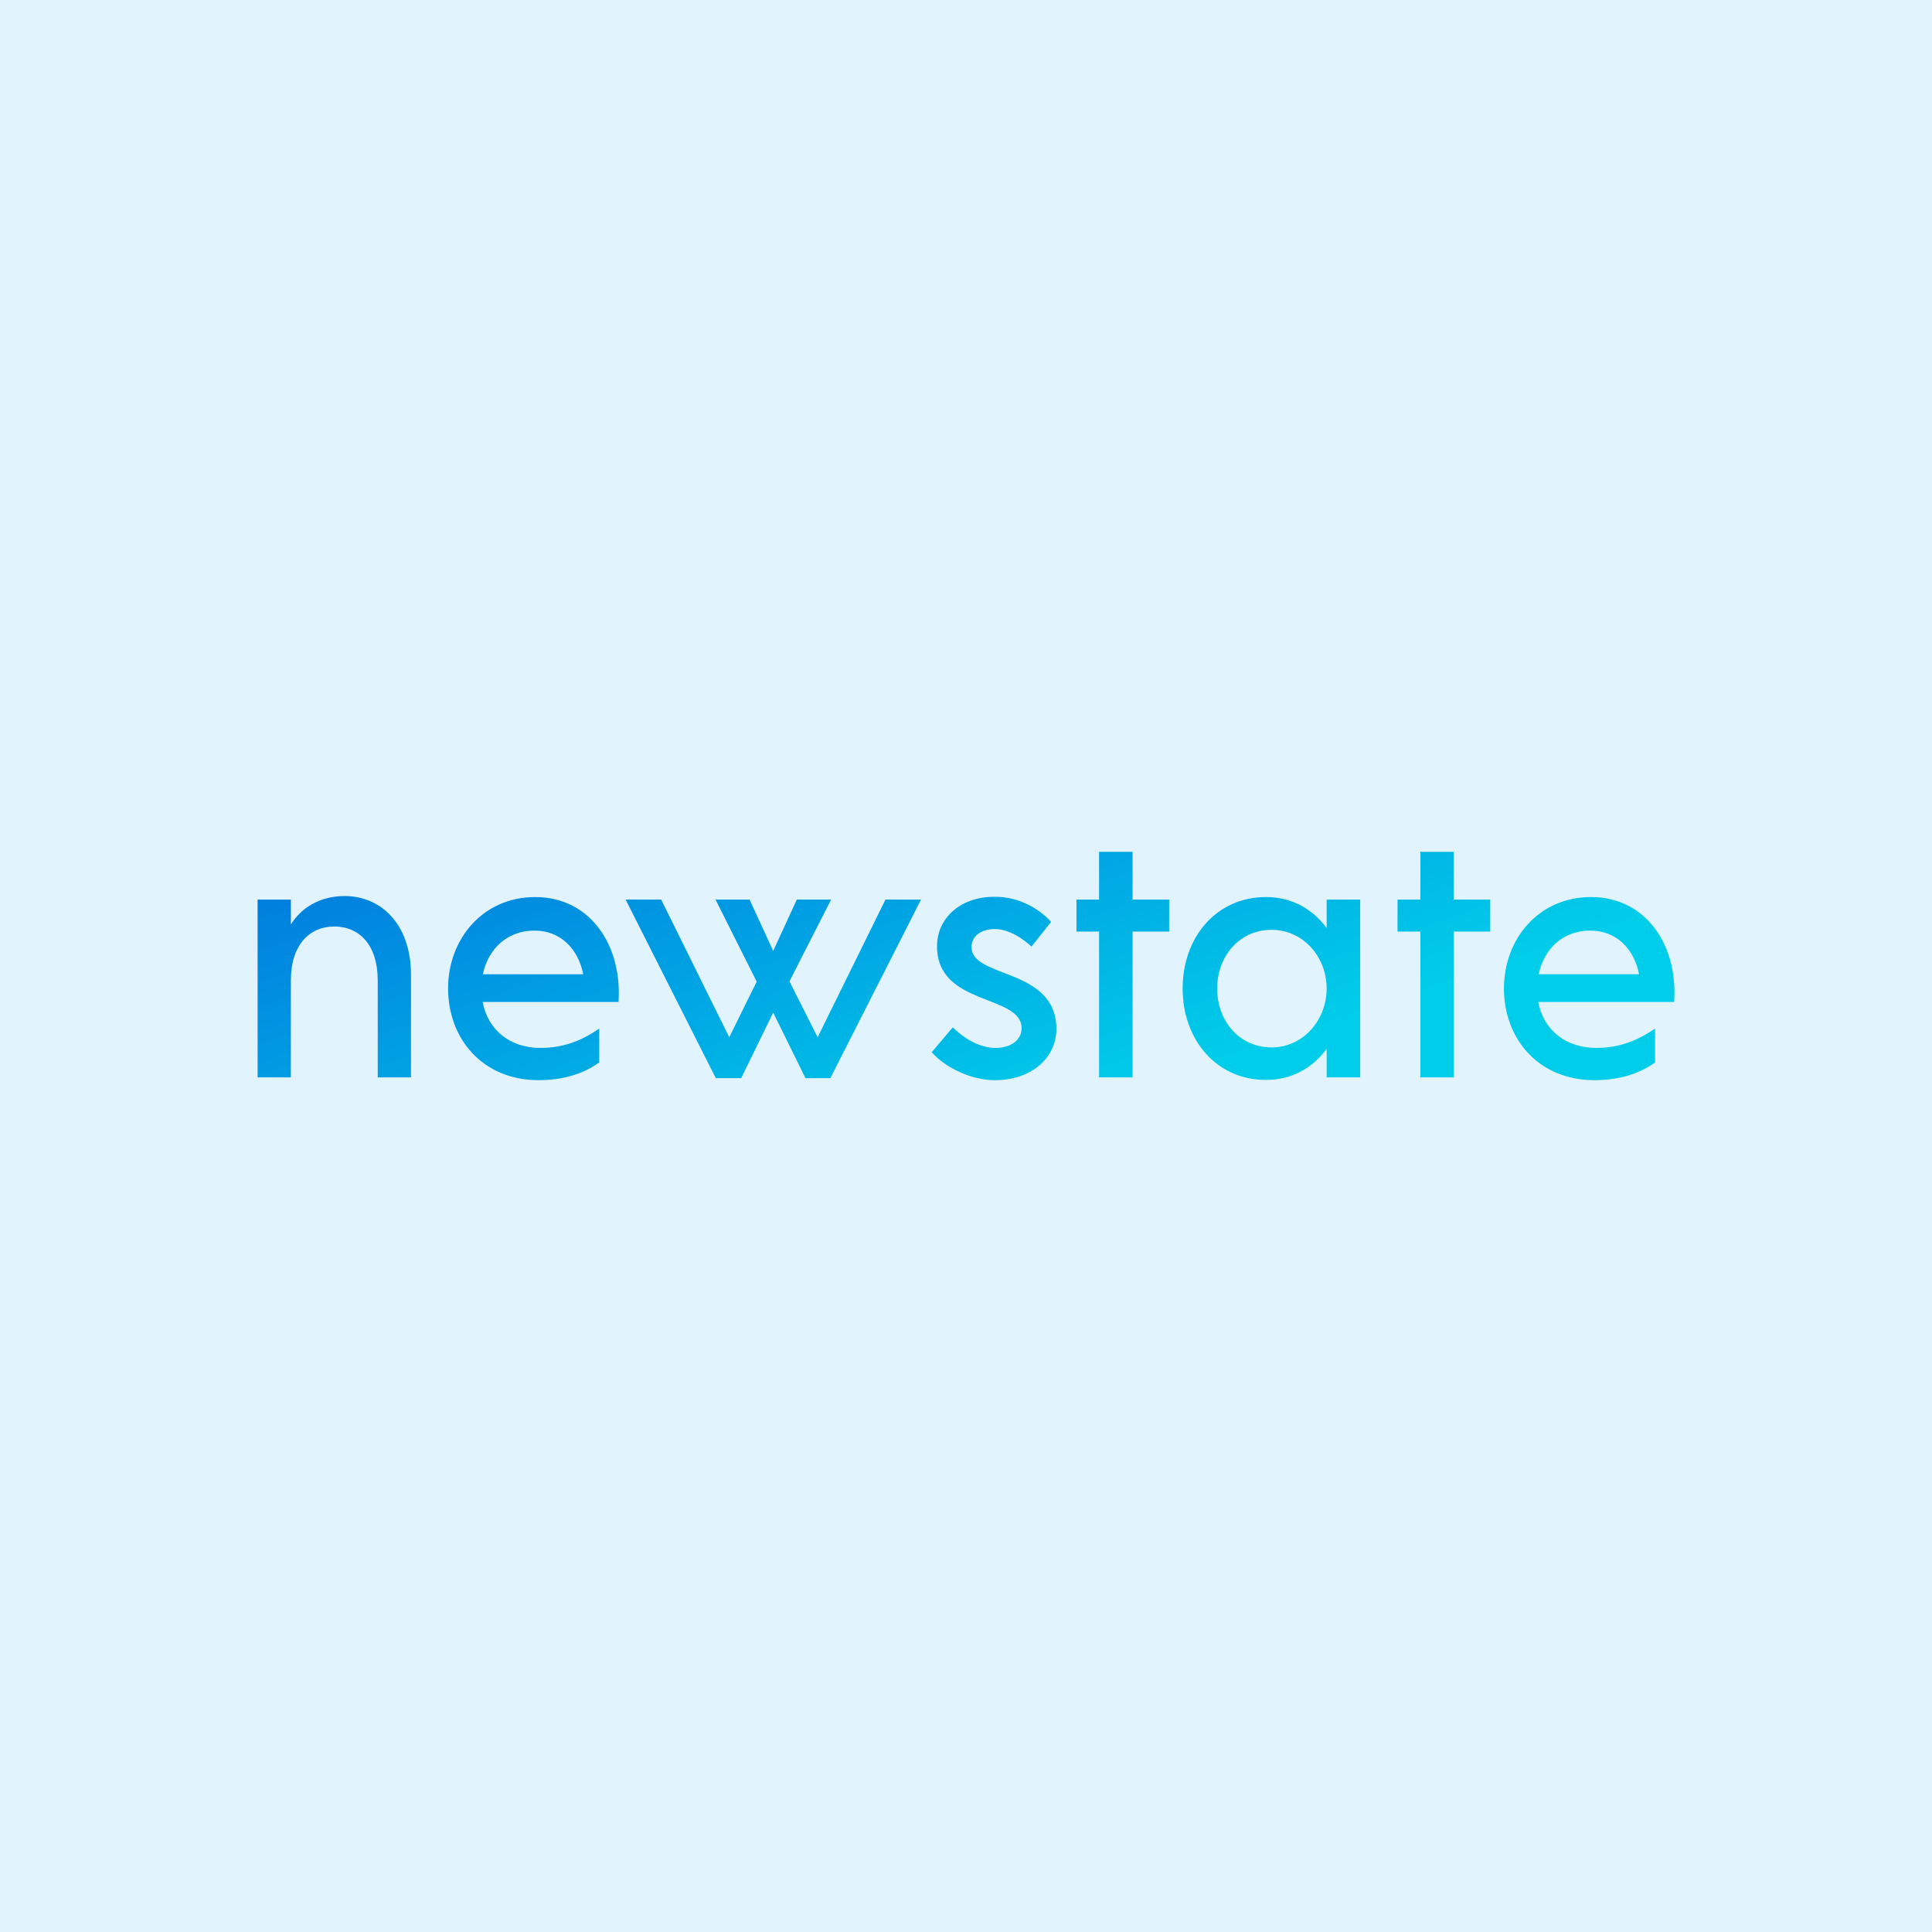 <svg data-v-fde0c5aa="" xmlns="http://www.w3.org/2000/svg" viewBox="0 0 300 300" class="font"><!----><defs data-v-fde0c5aa=""><!----></defs><rect data-v-fde0c5aa="" fill="#E1F3FC" x="0" y="0" width="300px" height="300px" class="logo-background-square"></rect><defs data-v-fde0c5aa=""><linearGradient data-v-fde0c5aa="" gradientTransform="rotate(25)" id="3ebbef5b-db07-4b6f-bd01-3dabd16046f6" x1="0%" y1="0%" x2="100%" y2="0%"><stop data-v-fde0c5aa="" offset="0%" stop-color="#0076DD" stop-opacity="1"></stop><stop data-v-fde0c5aa="" offset="100%" stop-color="#00CDE9" stop-opacity="1"></stop></linearGradient></defs><g data-v-fde0c5aa="" id="ca3885eb-1bc0-4b74-89f1-ab08dd5243f5" fill="url(#3ebbef5b-db07-4b6f-bd01-3dabd16046f6)" transform="matrix(3.944,0,0,3.944,35.898,112.08)"><path d="M4.47 6.86C3.50 6.86 2.76 7.32 2.35 7.98L2.35 7L1.04 7L1.04 14L2.35 14L2.35 10.18C2.35 8.79 3.08 8.06 4.06 8.06C5.05 8.06 5.77 8.79 5.77 10.18L5.77 14L7.08 14L7.08 9.98C7.08 7.90 5.84 6.86 4.47 6.86ZM11.97 6.90C9.91 6.90 8.54 8.55 8.54 10.50C8.54 12.46 9.88 14.11 12.11 14.11C13.06 14.11 13.90 13.85 14.49 13.41L14.49 12.08C13.82 12.54 13.10 12.84 12.18 12.84C10.98 12.84 10.11 12.14 9.90 11.03L15.25 11.03C15.40 8.82 14.15 6.90 11.97 6.90ZM11.94 8.22C12.95 8.22 13.66 8.92 13.86 9.94L9.91 9.94C10.12 8.93 10.88 8.22 11.94 8.22ZM25.76 7L23.09 12.42L21.98 10.22L23.62 7L22.27 7L21.34 9.02L20.41 7L19.07 7L20.69 10.23L19.61 12.42L16.93 7L15.53 7L19.08 14.03L20.08 14.03L21.34 11.45L22.61 14.03L23.59 14.03L27.16 7ZM30.06 14.11C31.51 14.11 32.48 13.24 32.49 12.10C32.49 9.66 29.13 10.12 29.15 8.86C29.15 8.44 29.53 8.16 30.06 8.16C30.65 8.16 31.21 8.57 31.51 8.85L32.28 7.88C31.85 7.39 31.02 6.87 30.04 6.89C28.67 6.89 27.79 7.77 27.79 8.83C27.78 11.21 31.12 10.71 31.12 12.07C31.12 12.53 30.69 12.84 30.10 12.84C29.44 12.84 28.84 12.45 28.41 12.03L27.58 13.01C28.15 13.65 29.18 14.11 30.06 14.11ZM36.93 7L35.49 7L35.49 5.12L34.17 5.12L34.17 7L33.28 7L33.28 8.26L34.17 8.26L34.17 14L35.49 14L35.49 8.26L36.93 8.26ZM43.13 7L43.13 8.12C42.59 7.39 41.78 6.90 40.74 6.90C38.79 6.90 37.46 8.48 37.46 10.50C37.46 12.52 38.79 14.10 40.74 14.10C41.78 14.10 42.59 13.61 43.13 12.88L43.13 14L44.45 14L44.45 7ZM40.96 12.82C39.70 12.82 38.82 11.79 38.82 10.50C38.82 9.23 39.70 8.19 40.96 8.19C42.22 8.19 43.13 9.27 43.13 10.50C43.13 11.73 42.22 12.82 40.96 12.82ZM49.57 7L48.13 7L48.13 5.12L46.82 5.12L46.82 7L45.92 7L45.92 8.26L46.82 8.26L46.82 14L48.13 14L48.13 8.26L49.57 8.26ZM53.54 6.90C51.48 6.90 50.11 8.55 50.11 10.50C50.11 12.46 51.45 14.11 53.68 14.11C54.63 14.11 55.47 13.85 56.06 13.41L56.06 12.08C55.38 12.54 54.67 12.84 53.75 12.84C52.54 12.84 51.67 12.14 51.46 11.03L56.81 11.03C56.97 8.82 55.72 6.90 53.54 6.90ZM53.51 8.22C54.52 8.22 55.23 8.92 55.43 9.94L51.48 9.94C51.69 8.93 52.44 8.22 53.51 8.22Z"></path></g><!----><!----></svg>